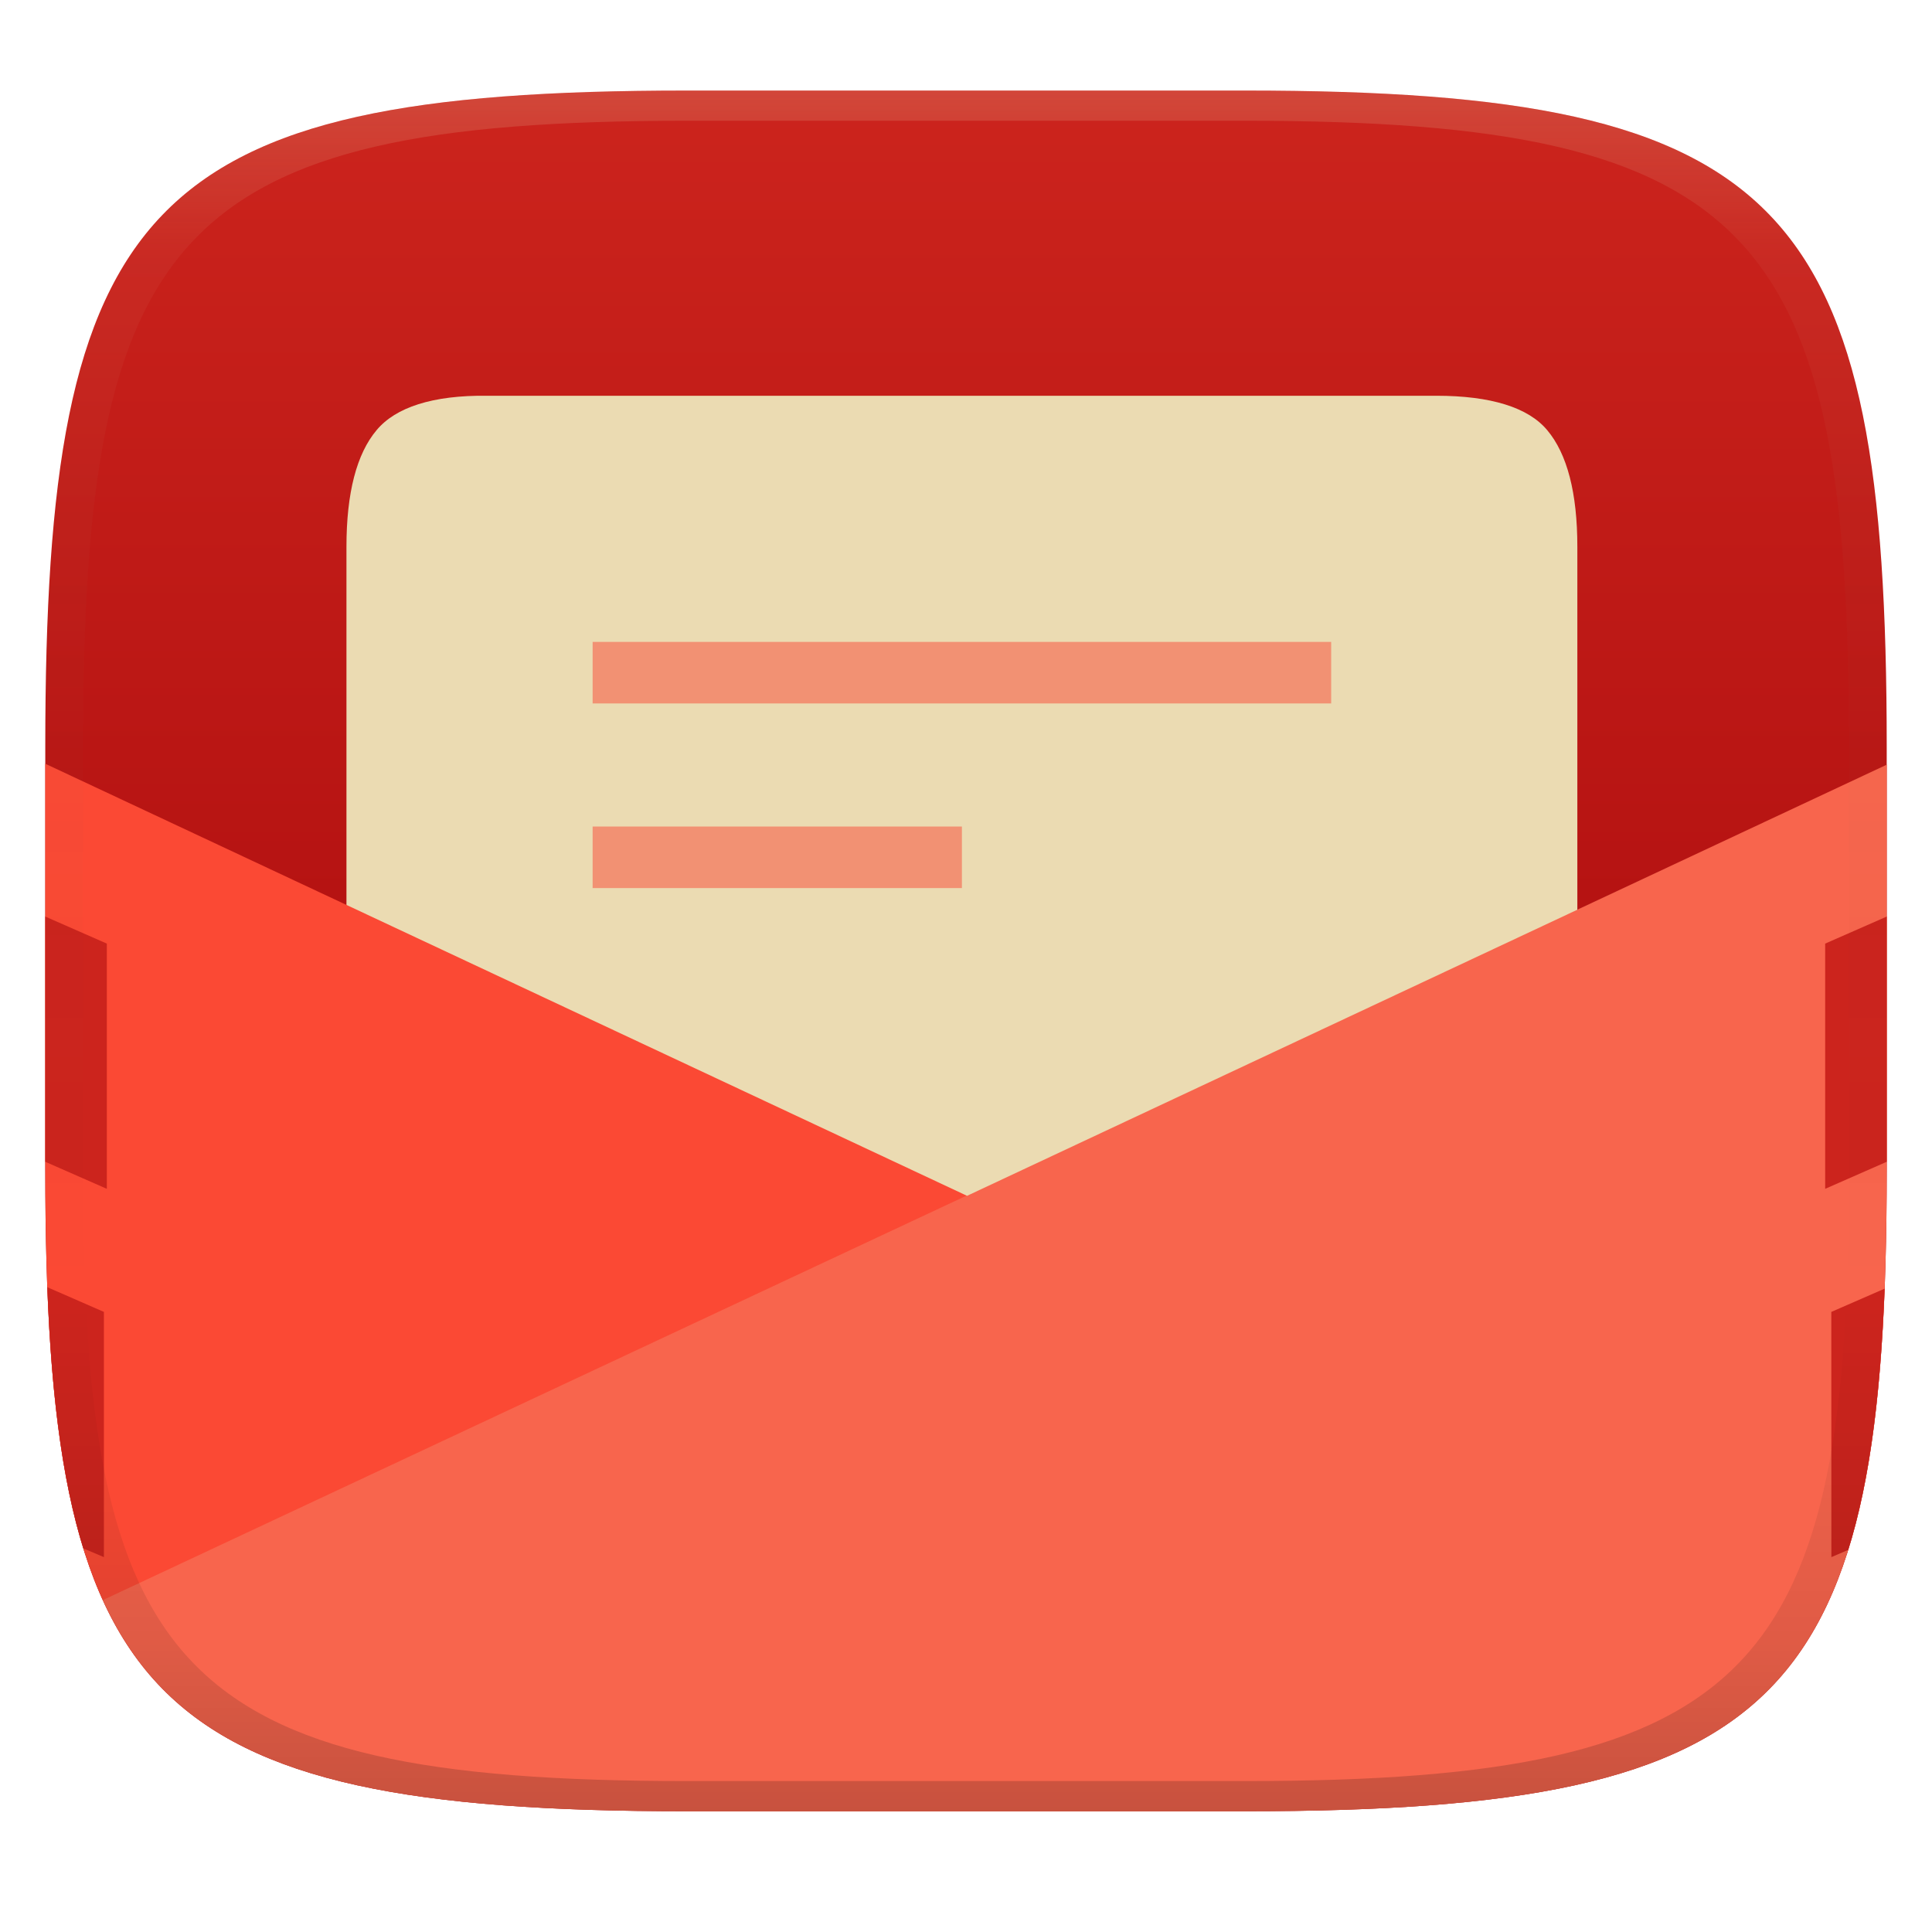 <svg width="256" height="256" version="1.1" xmlns="http://www.w3.org/2000/svg">
  <defs>
    <linearGradient id="linearGradient31" x1=".5" x2=".5" y2="1" gradientTransform="matrix(244,0,0,228,5.986,12)" gradientUnits="userSpaceOnUse">
      <stop stop-color="#ebdbb2" stop-opacity=".2" offset="0"/>
      <stop stop-color="#ebdbb2" stop-opacity=".05" offset=".1"/>
      <stop stop-opacity="0" offset=".704"/>
      <stop stop-opacity=".1" offset=".897"/>
      <stop stop-opacity=".2" offset="1"/>
    </linearGradient>
    <linearGradient id="linearGradient6" x1="140" x2="140" y1="12" y2="240" gradientUnits="userSpaceOnUse">
      <stop stop-color="#cc241d" offset="0"/>
      <stop stop-color="#9d0006" offset="1"/>
    </linearGradient>
  </defs>
  <path d="m165 12c72 0 85 15 85 87v56c0 70-13 85-85 85h-74c-72 0-85-15-85-85v-56c0-72 13-87 85-87z" fill="url(#linearGradient6)" style="isolation:isolate"/>
  <path d="m64.594 52.439c-7.287-0.091-12.183 1.545-14.696 4.561-2.639 3.141-3.991 8.294-3.991 15.456v126.77h163.1v-126.77c0-7.162-1.352-12.315-3.991-15.456-2.513-3.016-7.484-4.561-14.696-4.561z" fill="#ebdbb2" style="isolation:isolate"/>
  <path d="m6 101.2v53.803c0 70 13 85 85 85h74c72 0 85-15 85-85v-53.674l-121.86 57.123z" fill="#fb4934" style="isolation:isolate"/>
  <path d="m250 101.33-236.37 110.69c10.006 21.996 31.932 27.988 77.365 27.988h74c72 0 85-15 85-85z" fill="#ebdbb2" opacity=".2" style="isolation:isolate"/>
  <path d="m78.527 85.055v8.155h97.86v-8.155zm0 24.465v8.155h48.93v-8.155z" fill="#fb4934" opacity=".5" style="isolation:isolate"/>
  <path d="m109.64 104c-74.056 0-84.64 10.557-84.64 84.544v59.252c0 73.986 10.584 84.544 84.64 84.544h75.37c74.056 0 84.64-10.558 84.64-84.544v-59.252c0-73.987-10.584-84.544-84.64-84.544z" fill="none" style="isolation:isolate"/>
  <path d="m6.266 170.56c0.539 14.047 1.947 25.494 4.772 34.611l2.731 1.156v-32.492zm243.46 0.191-7.068 3.084 0.01 32.492 2.232-0.959c2.852-9.107 4.277-20.562 4.826-34.617z" fill="#cc241d" style="isolation:isolate"/>
  <path d="m6 121.45v32.492l8.156 3.584v-32.494zm244 0-8.156 3.582v32.494l8.156-3.584z" fill="#cc241d" style="isolation:isolate"/>
  <path d="m91 12c-72 0-85 15-85 87v56c0 70 13 85 85 85h74c72 0 85-15 85-85v-56c0-72-13-87-85-87zm0 4h74c68 0 80 15 80 83v56c0 66-12 81-80 81h-74c-68 0-80-15-80-81v-56c0-68 12-83 80-83z" fill="url(#linearGradient31)" style="isolation:isolate"/>
</svg>
